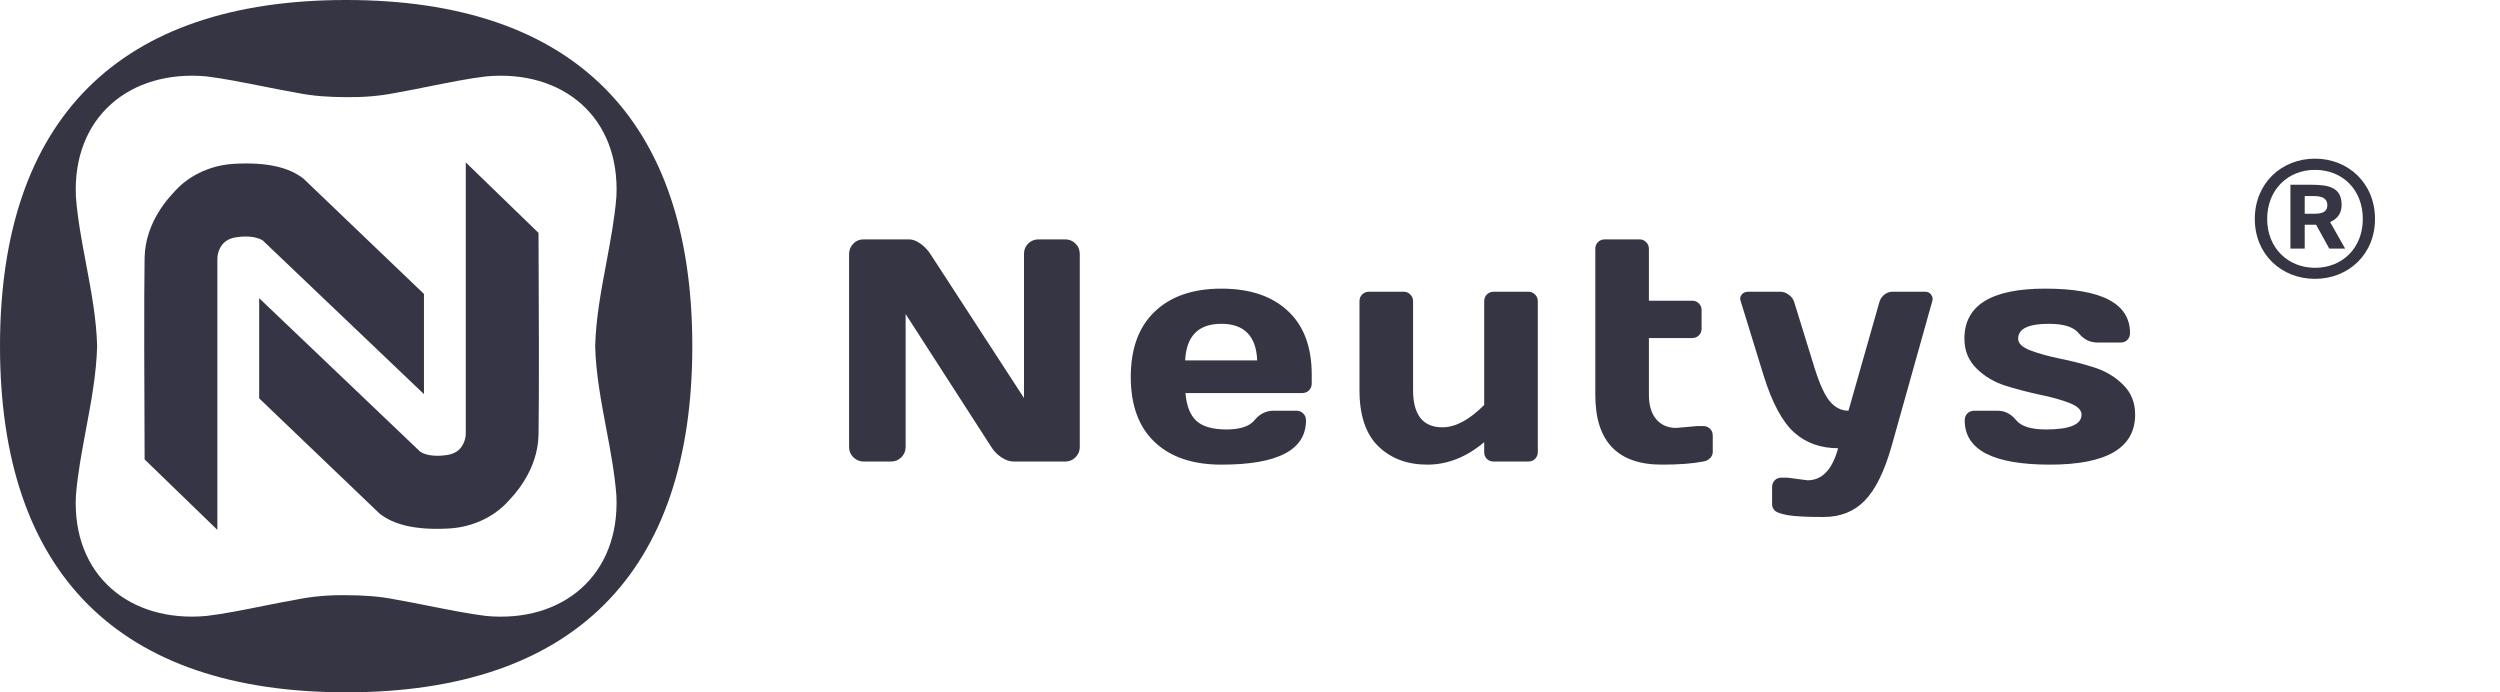 <svg width="130" height="36" viewBox="0 0 130 36" fill="none" xmlns="http://www.w3.org/2000/svg">
<path fill-rule="evenodd" clip-rule="evenodd" d="M18 0C6.188 0 0 6.188 0 18C0 29.812 6.188 36 18 36C29.812 36 36 29.812 36 18C36 6.188 29.812 0 18 0ZM25.285 3.972C29.249 3.612 32.255 6.076 32.053 10.227C31.962 11.362 31.746 12.513 31.529 13.671C31.259 15.108 30.987 16.556 30.949 18.001C30.986 19.432 31.257 20.867 31.526 22.29C31.747 23.462 31.966 24.626 32.053 25.775C32.244 29.926 29.238 32.401 25.274 32.03C24.41 31.924 23.359 31.715 22.328 31.511C21.72 31.39 21.119 31.271 20.567 31.175C19.734 31.006 18.867 30.95 18 30.95C17.133 30.938 16.266 31.006 15.433 31.175C14.888 31.269 14.295 31.388 13.695 31.509C12.657 31.717 11.597 31.93 10.726 32.03C6.762 32.39 3.744 29.926 3.947 25.775C4.038 24.64 4.254 23.489 4.471 22.331C4.741 20.894 5.013 19.446 5.051 18.001C5.014 16.57 4.743 15.135 4.474 13.712C4.253 12.54 4.034 11.376 3.947 10.227C3.756 6.076 6.773 3.612 10.737 3.972C11.601 4.078 12.653 4.287 13.683 4.491C14.291 4.612 14.893 4.731 15.444 4.827C16.277 4.996 17.144 5.052 18.011 5.052C18.878 5.063 19.745 4.996 20.579 4.827C21.123 4.732 21.716 4.614 22.316 4.493C23.354 4.285 24.415 4.072 25.285 3.972Z" fill="#353544"/>
<path d="M117.25 11.387C117.25 9.523 118.644 8.25 120.379 8.25C122.106 8.25 123.5 9.523 123.5 11.387C123.5 13.235 122.106 14.5 120.379 14.5C118.644 14.5 117.25 13.235 117.25 11.387ZM117.893 11.387C117.893 12.894 118.977 13.926 120.379 13.926C121.806 13.926 122.866 12.894 122.866 11.387C122.866 9.856 121.806 8.833 120.379 8.833C118.977 8.833 117.893 9.856 117.893 11.387ZM121.122 12.927L120.438 11.687H119.845V12.927H119.102V9.607H120.212C121.172 9.607 121.764 9.79 121.764 10.655C121.764 11.08 121.564 11.371 121.164 11.546L121.948 12.927H121.122ZM121.022 10.664C121.022 10.331 120.763 10.197 120.354 10.197H119.845V11.113H120.379C120.846 11.113 121.022 10.955 121.022 10.664Z" fill="#353544"/>
<path d="M44.152 23.243V13.212C44.152 13.003 44.225 12.823 44.37 12.672C44.515 12.522 44.692 12.447 44.901 12.447H47.27C47.458 12.447 47.657 12.522 47.866 12.672C48.076 12.823 48.248 13.003 48.382 13.212L53.248 20.697V13.196C53.248 12.987 53.321 12.809 53.466 12.664C53.616 12.519 53.796 12.447 54.005 12.447H55.391C55.601 12.447 55.778 12.519 55.923 12.664C56.073 12.809 56.148 12.992 56.148 13.212V23.243C56.148 23.452 56.073 23.632 55.923 23.782C55.778 23.927 55.601 24 55.391 24H52.716C52.507 24 52.292 23.927 52.072 23.782C51.852 23.632 51.677 23.452 51.548 23.243L47.093 16.33V23.243C47.093 23.452 47.018 23.632 46.867 23.782C46.722 23.927 46.545 24 46.335 24H44.917C44.708 24 44.528 23.927 44.378 23.782C44.227 23.632 44.152 23.452 44.152 23.243ZM60.041 22.985C59.214 22.201 58.8 21.073 58.8 19.601C58.8 18.124 59.216 16.991 60.049 16.201C60.881 15.406 62.036 15.009 63.513 15.009C64.99 15.009 66.142 15.396 66.969 16.169C67.797 16.937 68.21 18.041 68.21 19.48V19.939C68.21 20.084 68.162 20.205 68.065 20.302C67.974 20.393 67.856 20.439 67.711 20.439H61.644C61.698 21.1 61.886 21.58 62.208 21.881C62.536 22.182 63.057 22.332 63.771 22.332C64.485 22.332 64.974 22.171 65.237 21.849C65.501 21.527 65.825 21.363 66.212 21.357H67.413C67.558 21.357 67.676 21.406 67.767 21.502C67.864 21.594 67.912 21.712 67.912 21.857C67.912 23.398 66.443 24.166 63.505 24.161C62.023 24.161 60.868 23.769 60.041 22.985ZM61.628 18.739H65.374C65.321 17.471 64.698 16.838 63.505 16.838C62.318 16.838 61.692 17.471 61.628 18.739ZM70.693 20.286V15.669C70.693 15.524 70.738 15.406 70.83 15.315C70.926 15.218 71.044 15.17 71.184 15.17H72.989C73.128 15.17 73.244 15.218 73.335 15.315C73.432 15.406 73.48 15.524 73.48 15.669V20.286C73.48 21.575 73.99 22.22 75.011 22.22C75.682 22.22 76.405 21.833 77.178 21.059V15.669C77.178 15.524 77.224 15.406 77.315 15.315C77.412 15.218 77.53 15.17 77.67 15.17H79.466C79.611 15.17 79.73 15.218 79.821 15.315C79.918 15.406 79.966 15.524 79.966 15.669V23.509C79.966 23.648 79.918 23.766 79.821 23.863C79.73 23.954 79.611 24 79.466 24H77.67C77.53 24 77.412 23.954 77.315 23.863C77.224 23.766 77.178 23.648 77.178 23.509V22.993C76.254 23.772 75.269 24.161 74.221 24.161C73.179 24.161 72.331 23.844 71.675 23.21C71.02 22.571 70.693 21.596 70.693 20.286ZM87.161 22.252L88.265 22.155H88.563C88.708 22.155 88.826 22.201 88.918 22.292C89.014 22.383 89.063 22.502 89.063 22.646V23.509C89.063 23.627 89.014 23.734 88.918 23.831C88.826 23.922 88.708 23.979 88.563 24C88.015 24.107 87.301 24.161 86.42 24.161C84.111 24.161 82.956 22.953 82.956 20.536V12.946C82.956 12.801 83.001 12.683 83.093 12.592C83.189 12.495 83.308 12.447 83.447 12.447H85.252C85.392 12.447 85.507 12.495 85.598 12.592C85.695 12.683 85.743 12.801 85.743 12.946V15.637H87.991C88.131 15.637 88.246 15.683 88.338 15.774C88.434 15.866 88.483 15.984 88.483 16.129V17.087C88.483 17.232 88.434 17.351 88.338 17.442C88.246 17.533 88.131 17.579 87.991 17.579H85.743V20.536C85.743 21.084 85.872 21.508 86.13 21.809C86.388 22.104 86.732 22.252 87.161 22.252ZM92.939 24.838L93.994 24.975C94.752 24.975 95.281 24.419 95.582 23.307C94.668 23.307 93.906 23.033 93.293 22.485C92.681 21.932 92.155 20.952 91.714 19.545L90.514 15.653C90.498 15.61 90.49 15.562 90.49 15.508C90.49 15.449 90.522 15.379 90.586 15.299C90.656 15.218 90.758 15.175 90.893 15.17H92.576C92.732 15.17 92.88 15.224 93.019 15.331C93.165 15.433 93.258 15.562 93.302 15.718L94.357 19.134C94.62 19.972 94.886 20.552 95.154 20.874C95.428 21.196 95.751 21.357 96.121 21.357L97.725 15.718C97.768 15.562 97.851 15.433 97.974 15.331C98.103 15.224 98.246 15.17 98.401 15.17H100.101C100.236 15.17 100.335 15.213 100.399 15.299C100.464 15.385 100.496 15.457 100.496 15.516C100.496 15.57 100.491 15.616 100.48 15.653L98.369 23.178C97.993 24.51 97.526 25.461 96.967 26.03C96.414 26.6 95.7 26.884 94.824 26.884C93.949 26.884 93.328 26.852 92.963 26.788C92.603 26.723 92.378 26.643 92.286 26.546C92.195 26.455 92.149 26.347 92.149 26.224V25.337C92.149 25.192 92.195 25.072 92.286 24.975C92.378 24.884 92.496 24.838 92.641 24.838H92.939ZM102.149 17.611C102.149 15.876 103.548 15.009 106.346 15.009C109.29 15.009 110.761 15.78 110.761 17.321C110.761 17.461 110.716 17.579 110.624 17.675C110.533 17.767 110.415 17.812 110.27 17.812H109.069C108.683 17.812 108.358 17.651 108.094 17.329C107.831 17.002 107.313 16.838 106.54 16.838C105.476 16.838 104.944 17.096 104.944 17.611C104.944 17.853 105.151 18.054 105.565 18.215C105.984 18.377 106.491 18.519 107.087 18.642C107.689 18.761 108.288 18.914 108.884 19.102C109.48 19.29 109.985 19.59 110.399 20.004C110.818 20.412 111.027 20.93 111.027 21.559C111.027 23.294 109.55 24.161 106.596 24.161C103.642 24.161 102.165 23.393 102.165 21.857C102.165 21.712 102.21 21.594 102.302 21.502C102.398 21.406 102.519 21.357 102.664 21.357H103.865C104.251 21.357 104.576 21.521 104.84 21.849C105.103 22.171 105.621 22.332 106.395 22.332C107.625 22.332 108.24 22.075 108.24 21.559C108.24 21.317 108.03 21.116 107.611 20.955C107.198 20.794 106.69 20.651 106.088 20.528C105.487 20.399 104.888 20.243 104.292 20.06C103.701 19.872 103.196 19.572 102.777 19.158C102.358 18.744 102.149 18.229 102.149 17.611Z" fill="#353544"/>
<path d="M10.803 13.498V26.373L8.019 23.676C8.005 20.95 7.984 15.082 8.019 13.411C8.054 11.741 9.161 10.573 9.629 10.106C9.759 9.975 10.647 9.107 12.195 9.018C13.934 8.919 14.891 9.236 15.457 9.671L21.546 15.499V19.327L14.108 12.237C13.949 12.034 13.343 11.671 12.195 11.845C11.046 12.02 10.788 13.02 10.803 13.498Z" fill="#353546" stroke="#353546"/>
<path d="M24.721 22.502L24.721 9.627L27.504 12.324C27.519 15.05 27.539 20.919 27.504 22.589C27.469 24.259 26.363 25.427 25.895 25.894C25.764 26.025 24.877 26.893 23.329 26.982C21.589 27.081 20.632 26.764 20.067 26.329L13.977 20.501L13.977 16.673L21.415 23.763C21.575 23.966 22.18 24.328 23.329 24.154C24.477 23.98 24.735 22.98 24.721 22.502Z" fill="#353546" stroke="#353546"/>
</svg>
